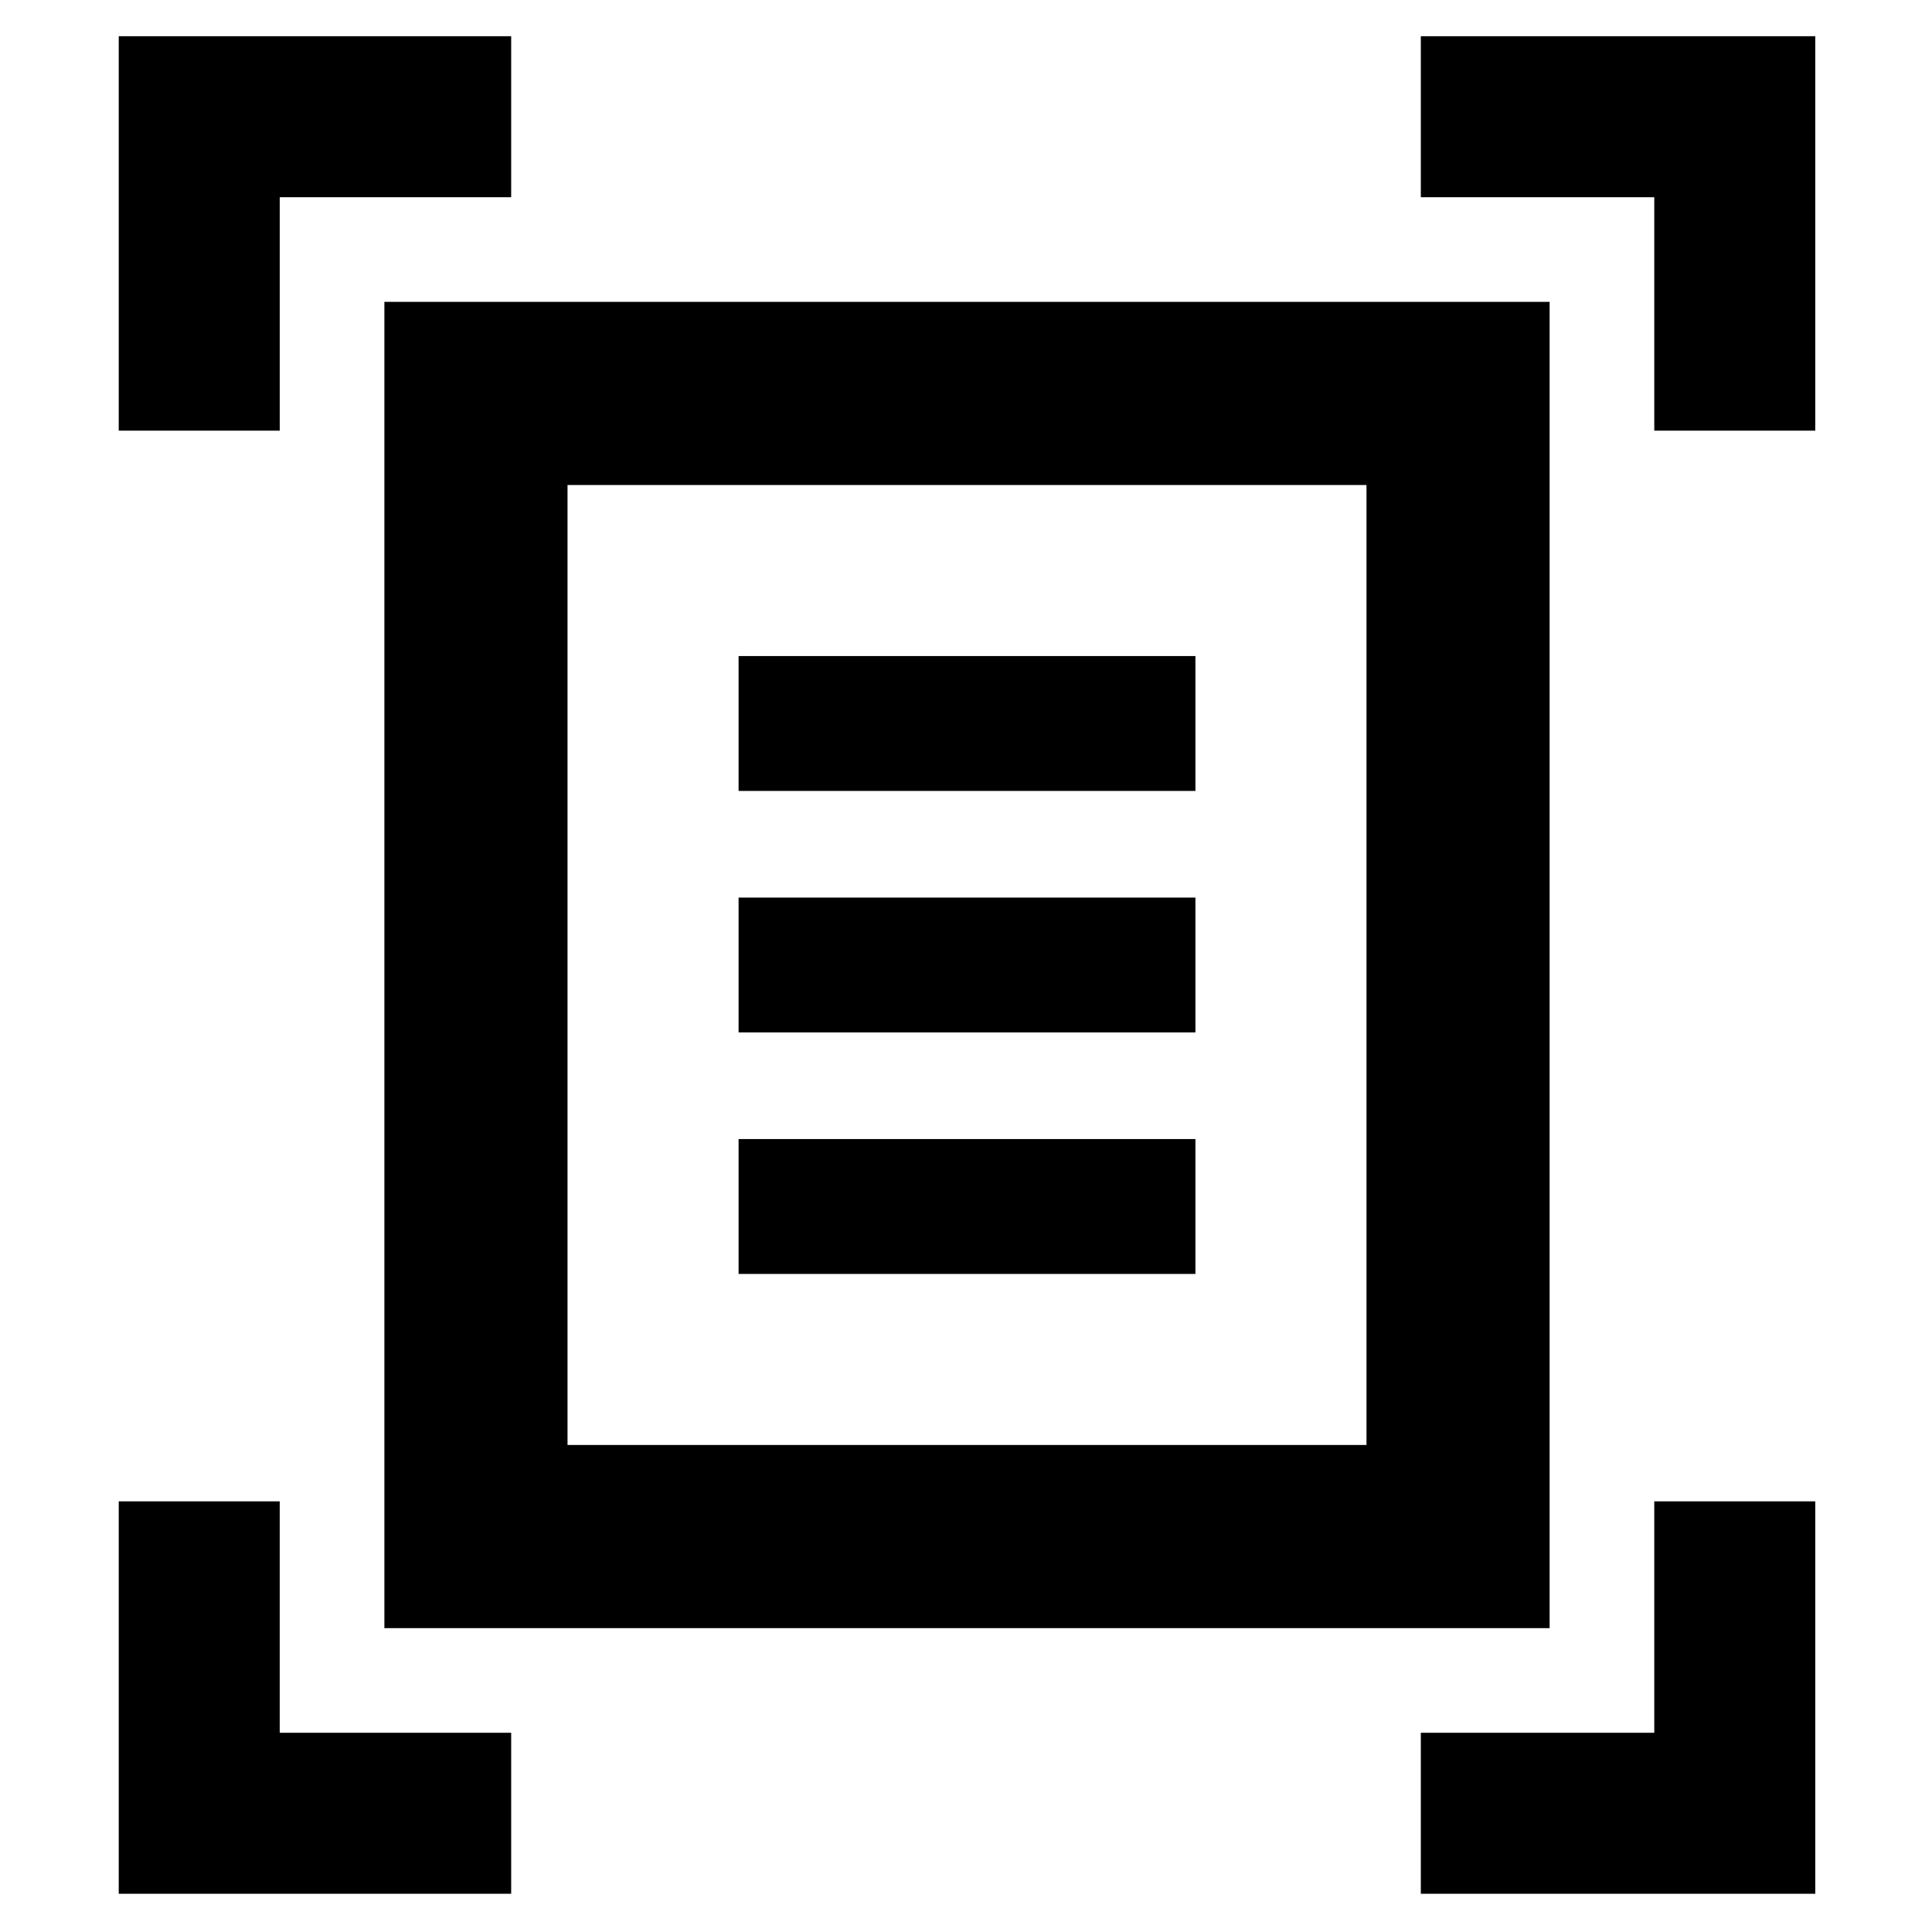 <svg xmlns="http://www.w3.org/2000/svg" height="48" width="48"><path d="M2.95 10.7V.9h9.75v4H6.95v5.8Zm38.15 0V4.9h-5.8v-4h9.8v9.8ZM2.95 47.05V37.3h4v5.75h5.75v4Zm32.35 0v-4h5.8V37.3h4v9.75ZM14.1 35.9h19.85V12.05H14.1Zm-4.55 4.55V7.5H38.5v32.95Zm8.8-20.8H29.7V16.3H18.35Zm0 6H29.7V22.3H18.35Zm0 6H29.7V28.3H18.35ZM14.1 35.9V12.05Z"/></svg>